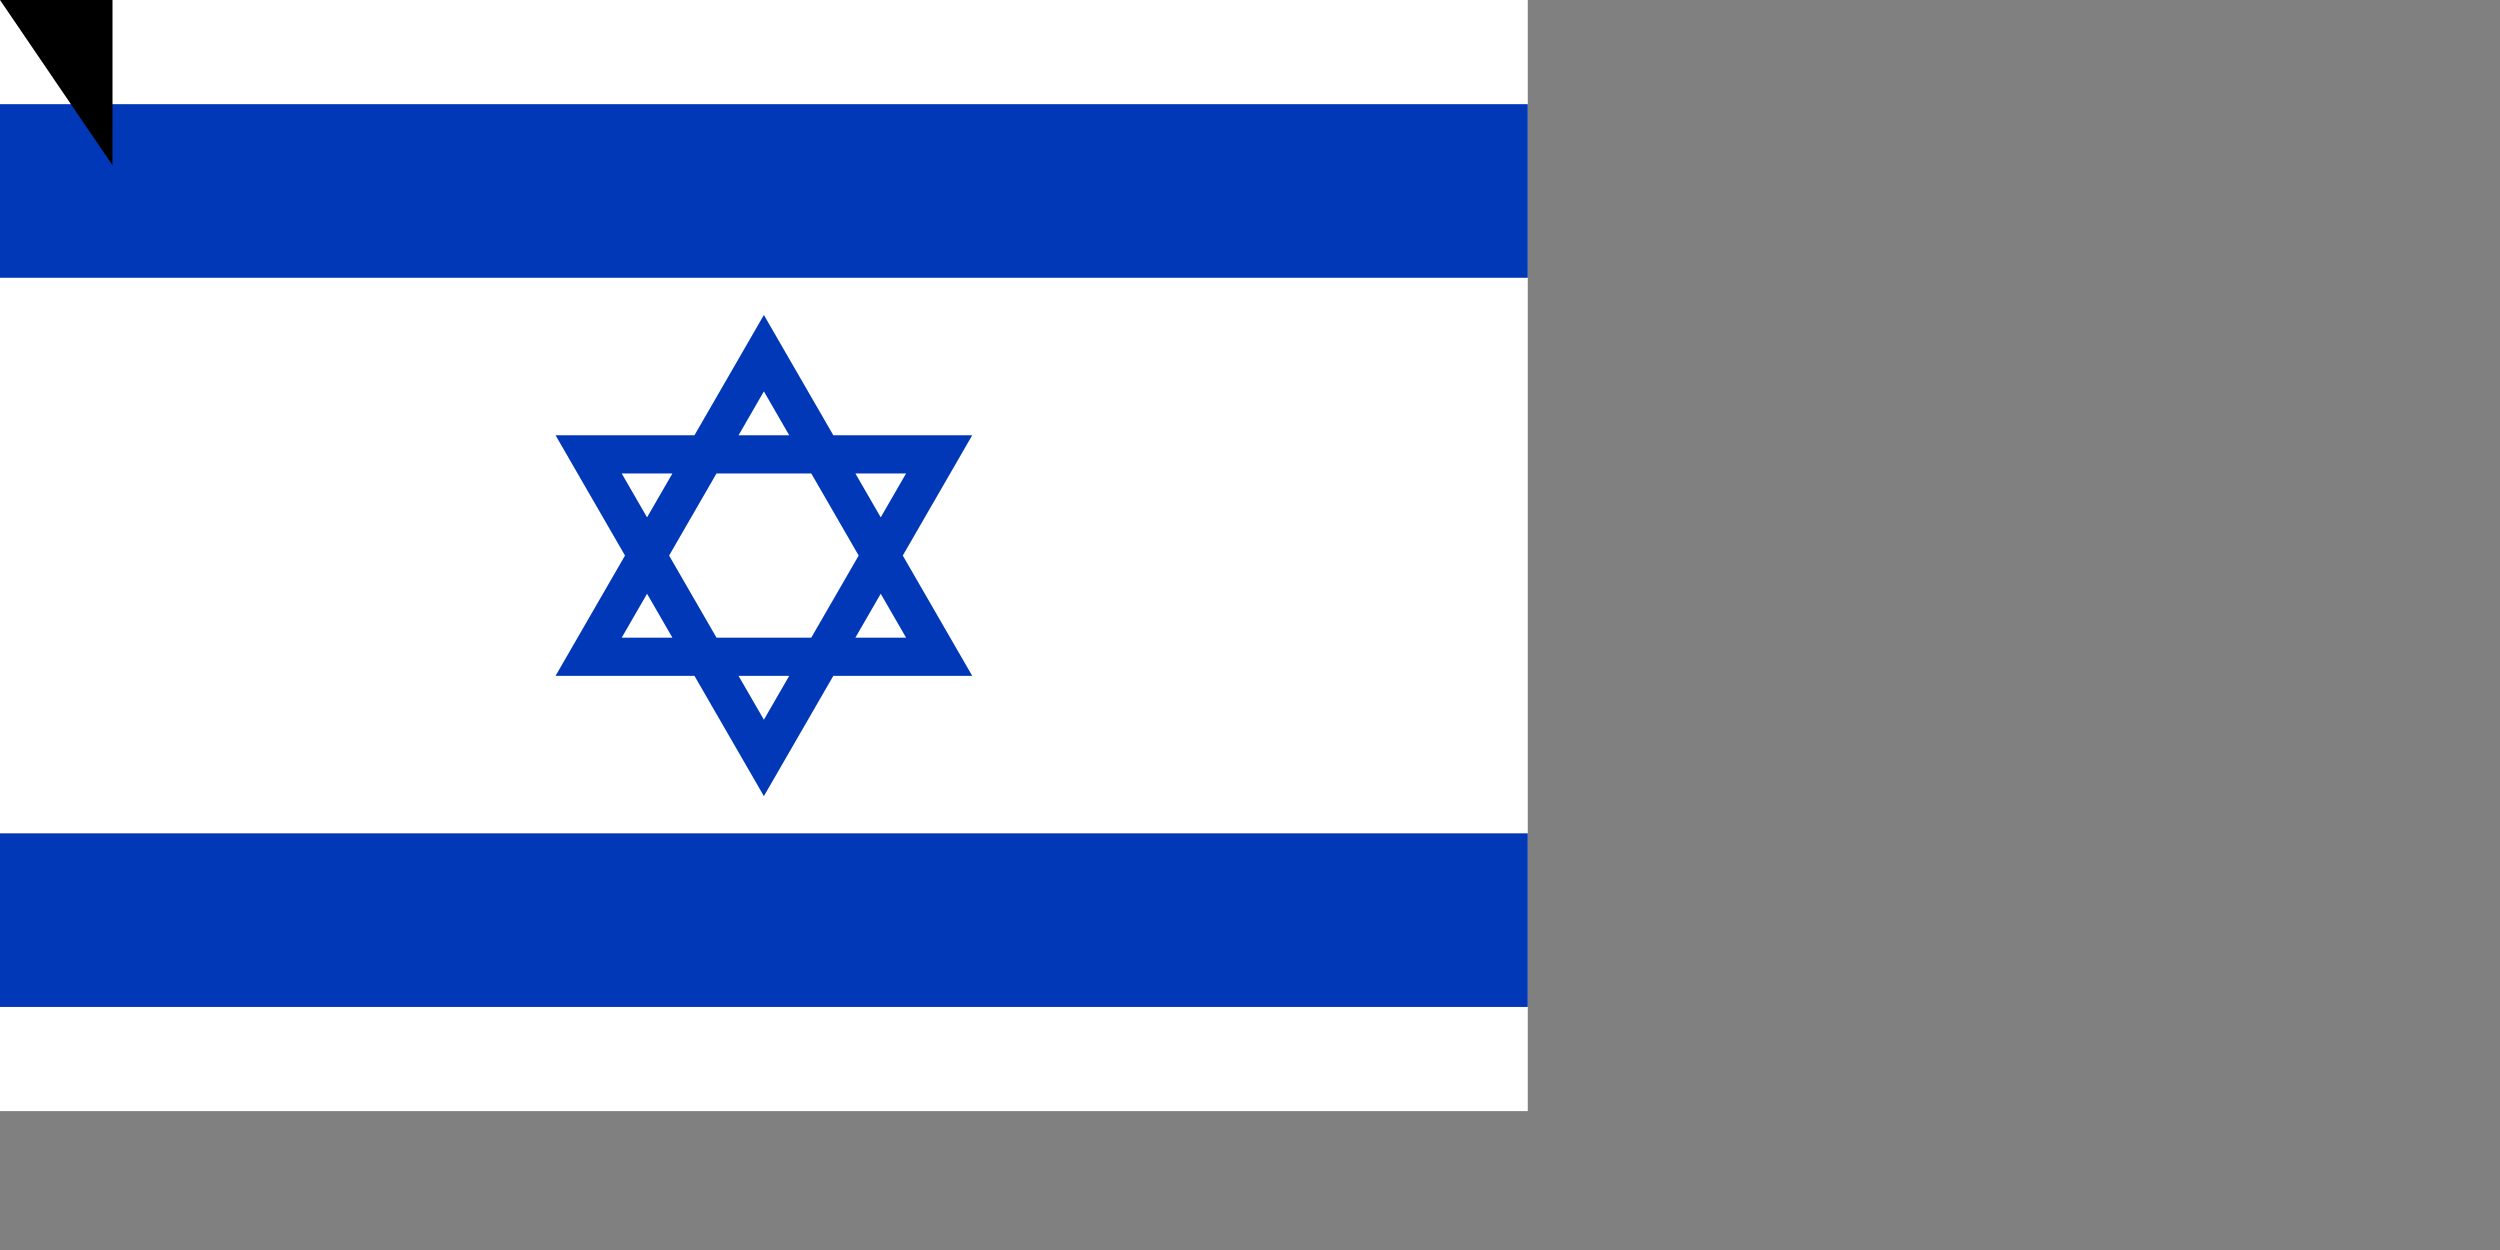<svg xmlns="http://www.w3.org/2000/svg" width="1800" height="900"><rect width="100%" height="100%" fill="#808080" stroke="none"/><path d="M 0,0 H 1100 V 800 H 0 Z" fill="#fff"/><path d="M 0,75 H 1100 V 200 H 0 Z" fill="#0038b8"/><path d="M 0,600 H 1100 V 725 H 0 Z" fill="#0038b8"/><path d="M 423.816,472.853 H 676.184 L 550,254.295 Z m 126.184,72.853 126.184,-218.558 H 423.816 Z" fill="none" stroke="#0038b8" stroke-width="27.5"/><path id="path-b7348" d="m m0 81 m0 119 m0 65 m0 65 m0 65 m0 65 m0 65 m0 65 m0 65 m0 65 m0 65 m0 65 m0 65 m0 65 m0 65 m0 65 m0 65 m0 65 m0 65 m0 65 m0 78 m0 104 m0 90 m0 108 m0 81 m0 49 m0 82 m0 79 m0 101 m0 85 m0 53 m0 83 m0 66 m0 67 m0 101 m0 88 m0 53 m0 89 m0 85 m0 48 m0 87 m0 115 m0 51 m0 83 m0 101 m0 78 m0 87 m0 113 m0 102 m0 49 m0 122 m0 111 m0 83 m0 110 m0 55 m0 43 m0 75 m0 108 m0 116 m0 48 m0 54 m0 116 m0 84 m0 101 m0 47 m0 122 m0 97 m0 82 m0 80 m0 53 m0 83 m0 86 m0 117 m0 118 m0 50 m0 102 m0 102 m0 78 m0 49 m0 74 m0 55 m0 86 m0 99 m0 90 m0 118 m0 65 m0 61 m0 61"/>
</svg>